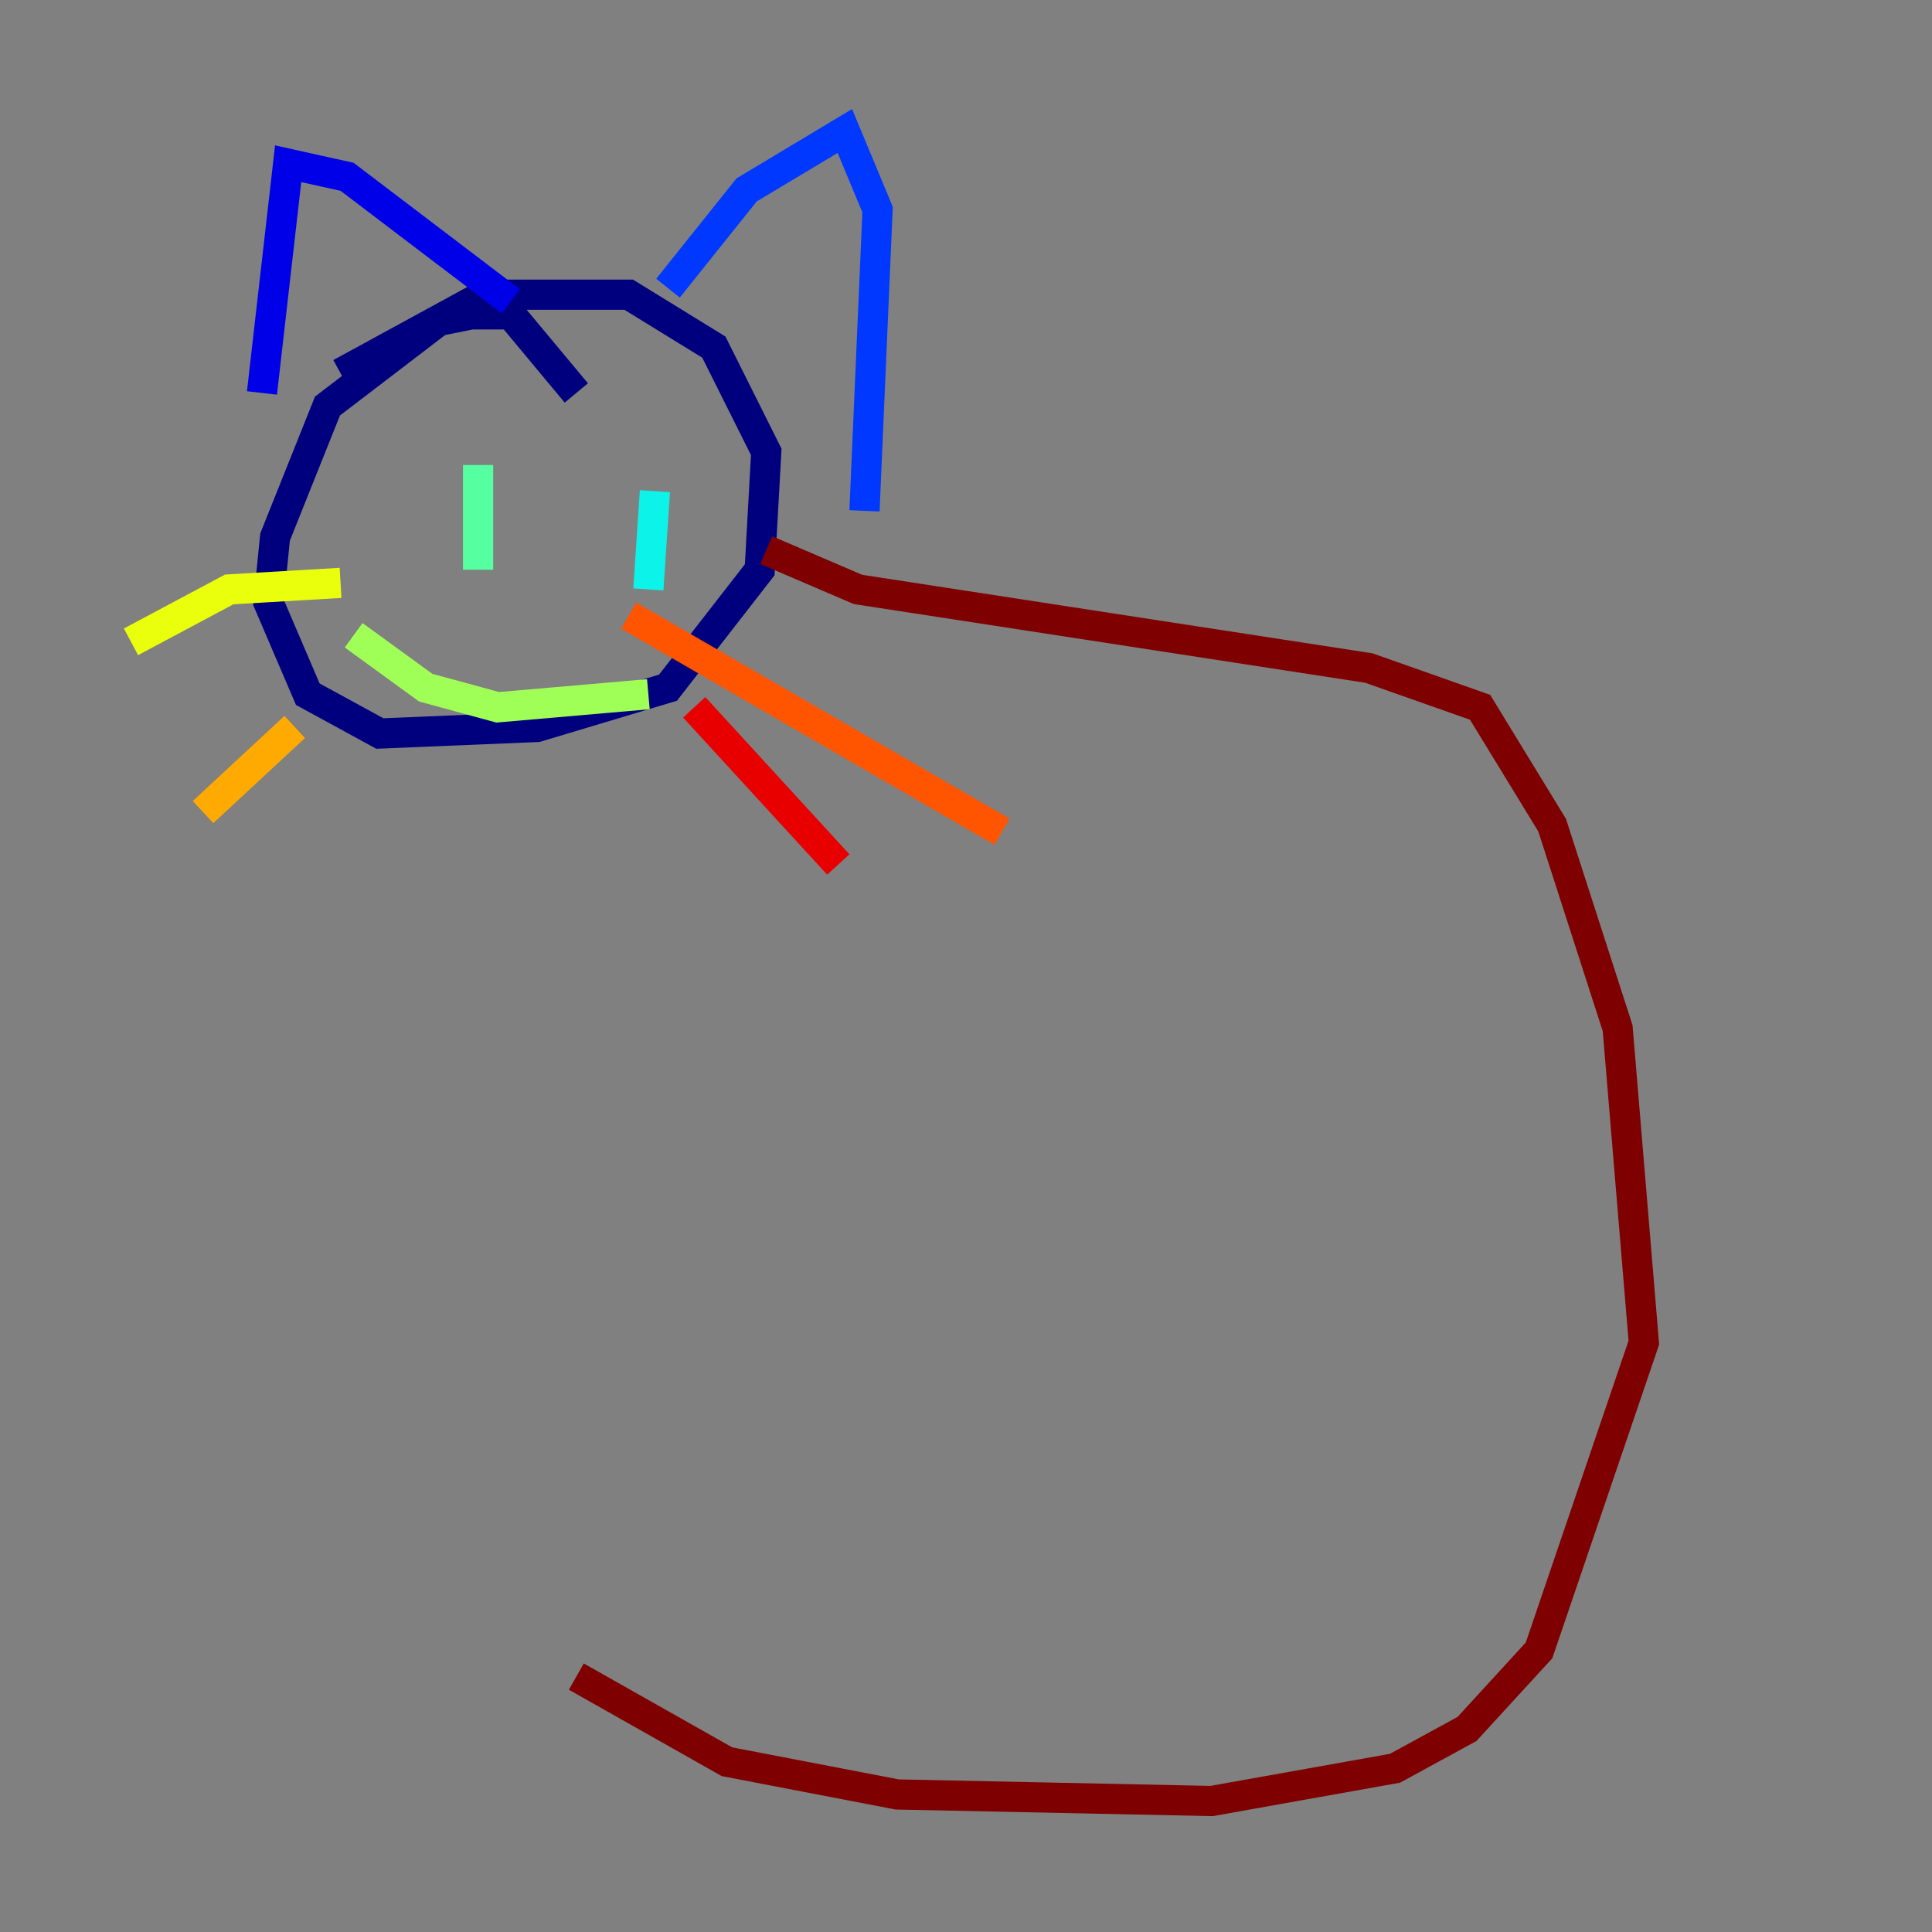 <?xml version="1.0" encoding="utf-8" ?>
<svg baseProfile="tiny" height="128" version="1.2" viewBox="0,0,128,128" width="128" xmlns="http://www.w3.org/2000/svg" xmlns:ev="http://www.w3.org/2001/xml-events" xmlns:xlink="http://www.w3.org/1999/xlink"><rect x="0" y="0" width="128" height="128" fill="#808080" stroke="none"/><defs /><polyline fill="none" points="38.183,26.034 33.844,20.827 31.241,20.827 29.071,21.261 21.695,26.902 18.224,35.58 17.79,39.919 20.393,45.993 25.166,48.597 35.58,48.163 44.258,45.559 50.332,37.749 50.766,29.939 47.295,22.997 41.654,19.525 32.108,19.525 22.563,24.732" stroke="#00007f" stroke-width="2" /><polyline fill="none" points="17.356,26.034 19.091,10.848 22.997,11.715 33.844,19.959" stroke="#0000e8" stroke-width="2" /><polyline fill="none" points="44.258,19.091 49.464,12.583 55.973,8.678 58.142,13.885 57.275,33.844" stroke="#0038ff" stroke-width="2" /><polyline fill="none" points="44.258,32.542 44.258,32.542" stroke="#0094ff" stroke-width="2" /><polyline fill="none" points="43.39,32.542 42.956,39.051" stroke="#0cf4ea" stroke-width="2" /><polyline fill="none" points="31.675,30.807 31.675,37.749" stroke="#56ffa0" stroke-width="2" /><polyline fill="none" points="23.43,42.088 28.203,45.559 32.976,46.861 42.956,45.993" stroke="#a0ff56" stroke-width="2" /><polyline fill="none" points="22.563,38.617 15.186,39.051 8.678,42.522" stroke="#eaff0c" stroke-width="2" /><polyline fill="none" points="19.525,48.163 13.451,53.803" stroke="#ffaa00" stroke-width="2" /><polyline fill="none" points="41.654,40.786 66.386,55.105" stroke="#ff5500" stroke-width="2" /><polyline fill="none" points="45.993,46.861 55.539,57.275" stroke="#e80000" stroke-width="2" /><polyline fill="none" points="50.766,36.447 56.841,39.051 90.685,44.258 98.061,46.861 102.834,54.671 107.173,68.122 108.909,88.949 101.966,109.342 97.193,114.549 92.42,117.153 80.271,119.322 59.444,118.888 48.163,116.719 38.183,111.078" stroke="#7f0000" stroke-width="2" /></svg>